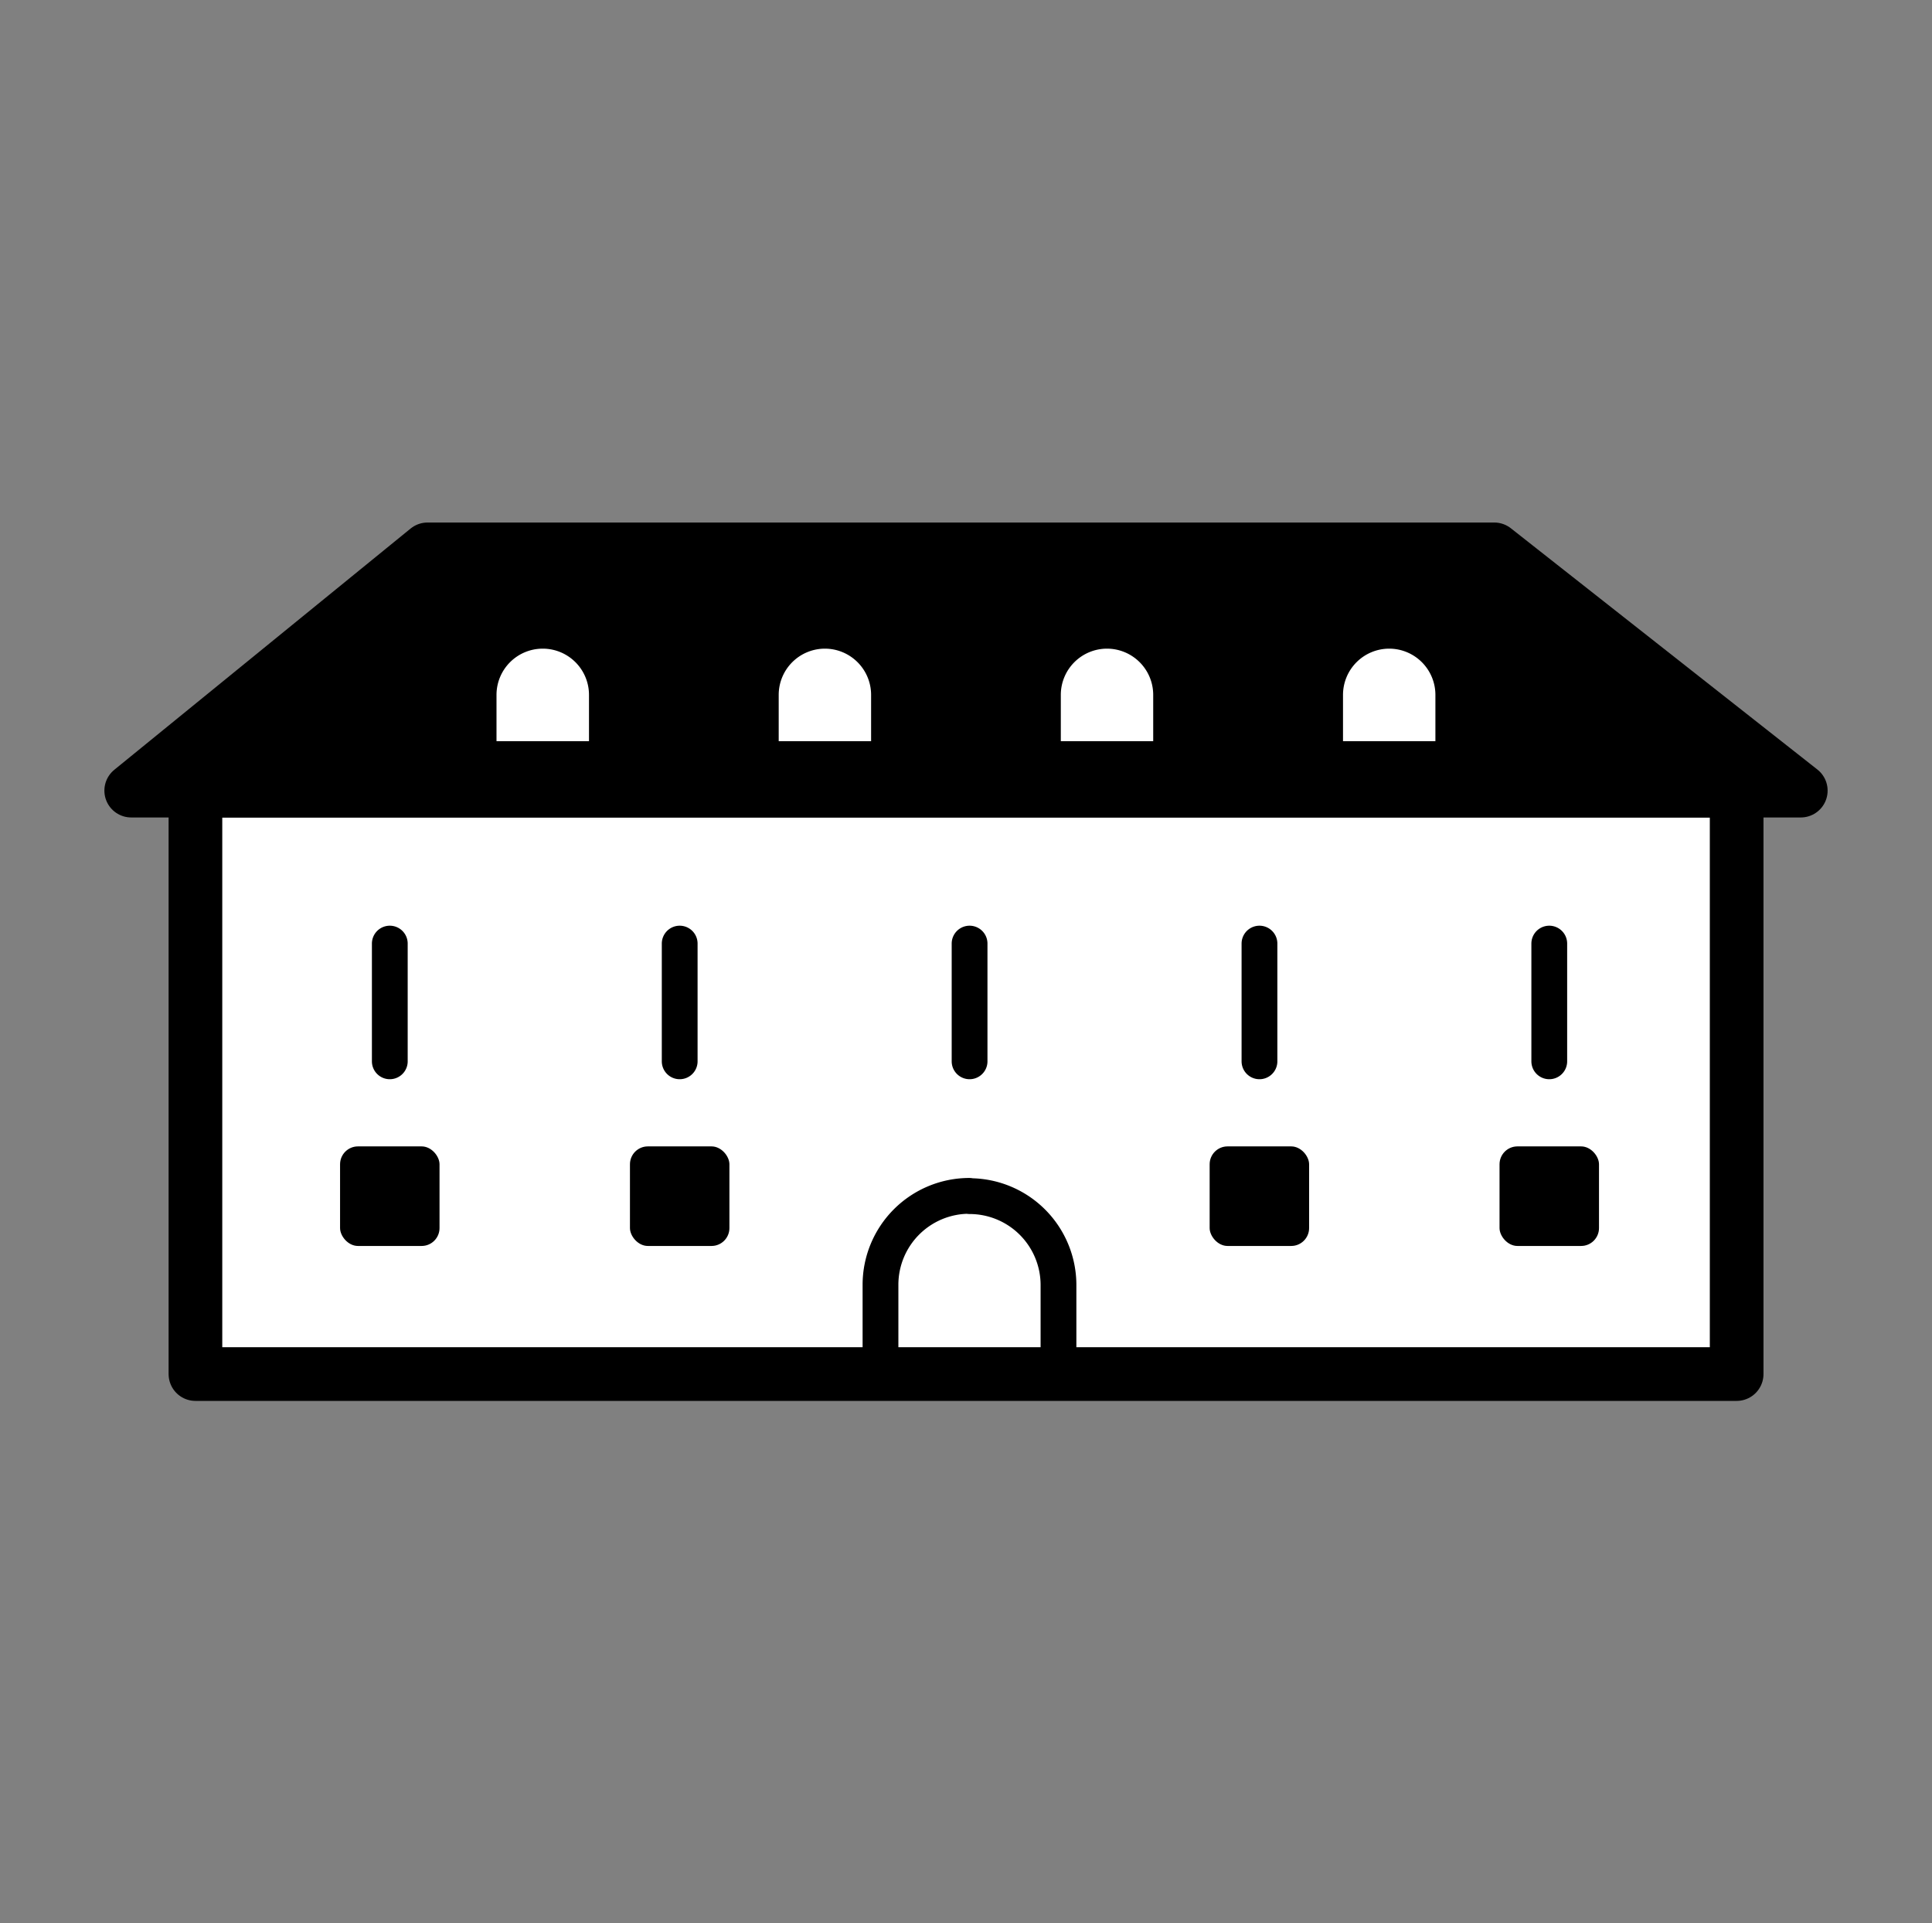 <svg id="_21_Stadtmuseum_Simeonstift" data-name="21_Stadtmuseum_Simeonstift" xmlns="http://www.w3.org/2000/svg" viewBox="0 0 216 215"><rect x="0" y="0" width="216" height="215" fill="#808080" stroke="none"/><defs><style>.cls-1,.cls-4{fill:#fff}.cls-1,.cls-2,.cls-3{stroke:#000;stroke-linecap:round;stroke-linejoin:round}.cls-1,.cls-2{stroke-width:6px}.cls-3{fill:none;stroke-width:4px}</style></defs><title>Icons_Buildings_white_bg</title><path class="cls-1" d="M21.85 88.38h172.31v65.22H21.85z"/><path class="cls-2" d="M201.33 88.38H14.67L47.8 61.41h119.26l34.27 26.97z"/><path class="cls-3" d="M108.4 133.71a9.94 9.94 0 0 1 9.94 9.94V153a.56.56 0 0 1-.56.56H99a.56.56 0 0 1-.56-.56v-9.38a9.94 9.94 0 0 1 9.94-9.94zM43.58 105.48v13.16M108.4 105.48v13.16M75.99 105.48v13.16M173.21 105.48v13.16M140.81 105.48v13.16"/><path class="cls-4" d="M92.23 72.51a5.17 5.17 0 0 0-5.17 5.17v5.17h10.33v-5.17a5.17 5.17 0 0 0-5.16-5.17zM123.77 72.51a5.17 5.17 0 0 0-5.17 5.17v5.17h10.33v-5.17a5.17 5.17 0 0 0-5.16-5.17zM155.32 72.51a5.17 5.17 0 0 0-5.17 5.17v5.17h10.33v-5.17a5.17 5.17 0 0 0-5.16-5.17zM60.68 72.51a5.17 5.17 0 0 0-5.17 5.17v5.17h10.34v-5.17a5.17 5.17 0 0 0-5.17-5.17z"/><rect x="38.02" y="128.15" width="11.12" height="11.13" rx="2" ry="2"/><rect x="70.43" y="128.15" width="11.12" height="11.13" rx="2" ry="2"/><rect x="135.24" y="128.15" width="11.12" height="11.13" rx="2" ry="2"/><rect x="167.65" y="128.15" width="11.12" height="11.13" rx="2" ry="2"/></svg>